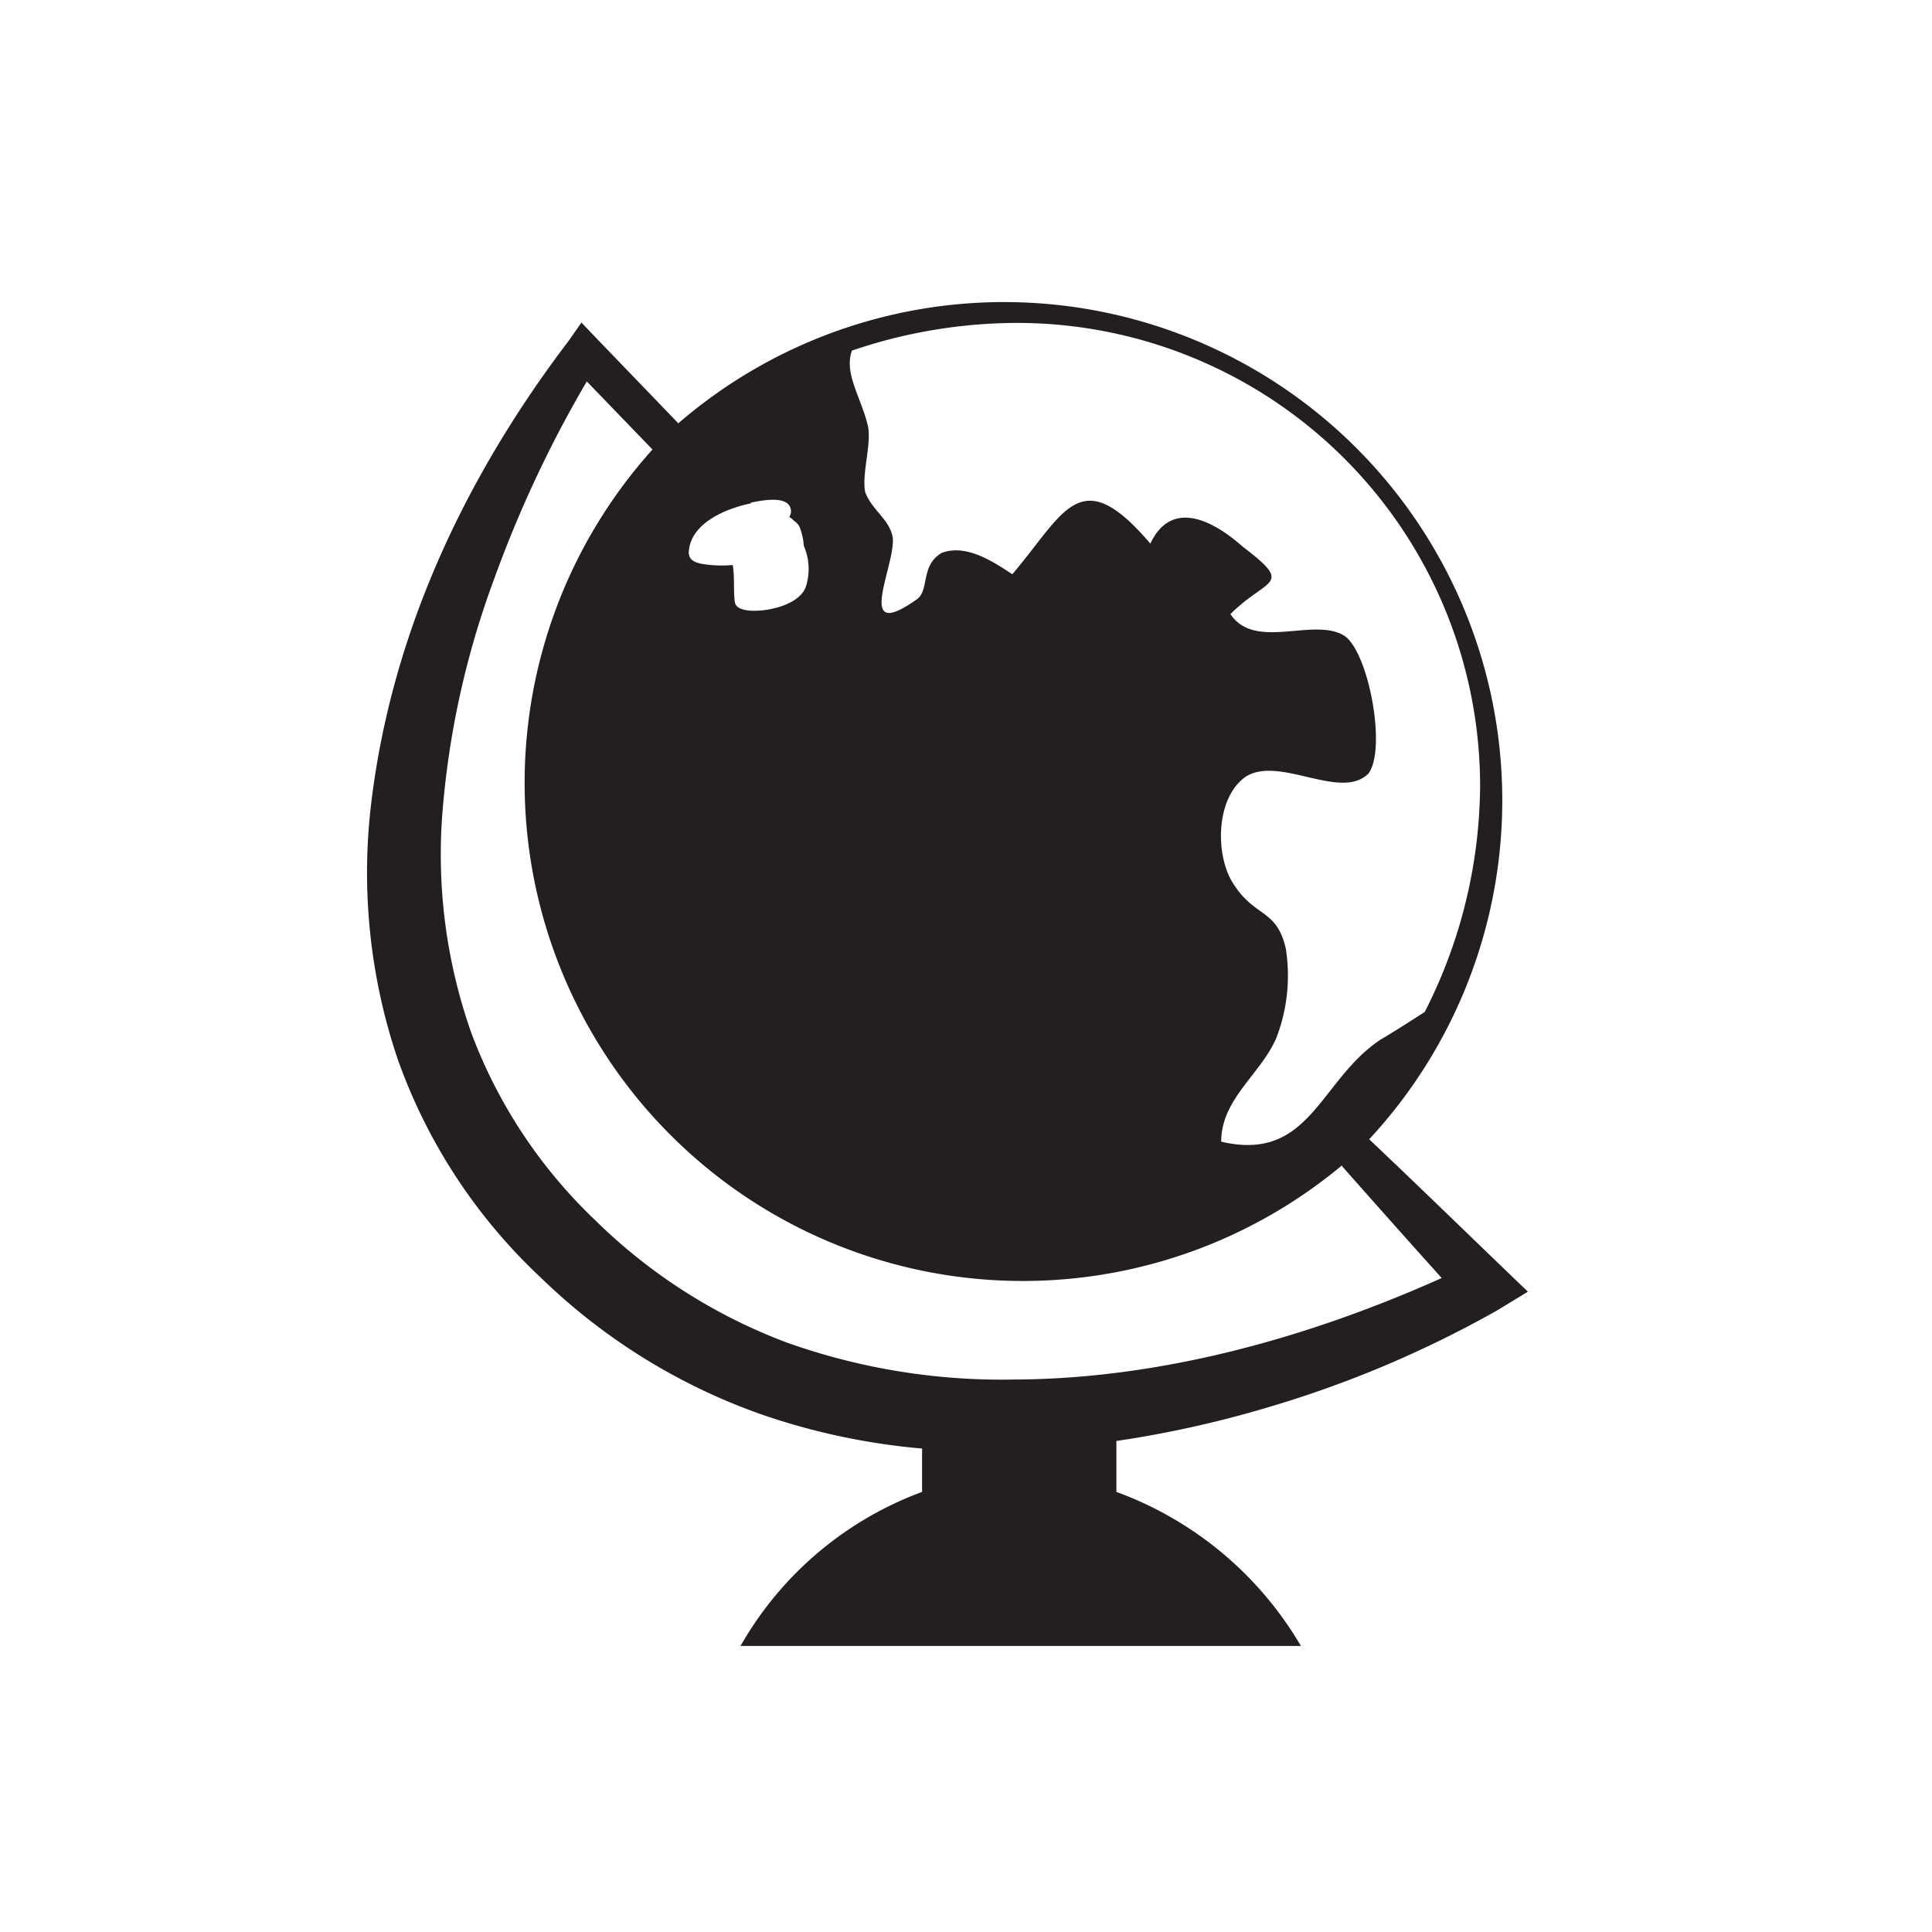 <svg id="Layer_1" data-name="Layer 1" xmlns="http://www.w3.org/2000/svg" viewBox="0 0 104.7 104.7"><defs><style>.cls-1{fill:#231f20;}</style></defs><title>Artboard 1 copy 8</title><path class="cls-1" d="M68.6,76.3A59.37,59.37,0,0,0,81.16,71L82.8,70l-1.31-1.26c-2.42-2.33-4.83-4.67-7.29-7A27,27,0,0,0,36.76,22.94l-4.43-4.6-.82-.86-.7,1h0c-5.49,7.22-9.54,15.63-10.68,24.94a31.54,31.54,0,0,0,1.43,14,29.88,29.88,0,0,0,7.76,11.83,32.76,32.76,0,0,0,12,7.42,36.17,36.17,0,0,0,8.65,1.83v2.35a18.83,18.83,0,0,0-9.84,8.35H70.5a19.25,19.25,0,0,0-10-8.35V78.09A58.36,58.36,0,0,0,68.6,76.3ZM46.17,19a27.82,27.82,0,0,1,8.94-1.5,25.1,25.1,0,0,1,25.1,25.1,27.26,27.26,0,0,1-3,12.24c-.76.49-1.55,1-2.41,1.51C71.5,58.55,71,63,66.18,61.87c0-2.33,2.16-3.66,3-5.65a9.41,9.41,0,0,0,.5-4.82c-.5-2.16-1.66-1.66-2.83-3.49-1-1.5-1-4.66.66-5.82,1.83-1.16,5.15,1.33,6.65-.17,1-1.33,0-6.65-1.33-7.48-1.66-1-4.82.83-6.15-1.16,2-2,3.49-1.5.66-3.66-1.5-1.33-3.82-2.66-5-.16-3.82-4.49-4.65-1.66-7.48,1.66-1-.66-2.49-1.66-3.82-1.16-1.16.67-.67,2-1.33,2.5-3.49,2.49-1.16-1.83-1.33-3.33-.17-1-1.16-1.5-1.5-2.49-.17-1,.33-2.49.17-3.49C46.71,21.61,45.71,20.24,46.17,19Zm-5.48,8.24c.49-.1,2-.43,2.16.34a.55.55,0,0,1-.08.44.72.72,0,0,1,.25.2.78.78,0,0,1,.32.36,3.39,3.39,0,0,1,.22,1,3.14,3.14,0,0,1,.1,2.25c-.32.79-1.46,1.13-2.21,1.23-.36.05-1.55.15-1.63-.44s0-1.33-.11-2a6.6,6.6,0,0,1-1.66-.06c-.42-.08-.76-.23-.72-.7C37.46,28.33,39.36,27.55,40.69,27.28ZM32.27,66.14A27.13,27.13,0,0,1,25.55,56,29.07,29.07,0,0,1,24,43.75a47,47,0,0,1,2.8-12.43,64.21,64.21,0,0,1,5-10.65l3.56,3.69A27,27,0,0,0,72.73,63.15l0,.05c1.77,2,3.59,4.05,5.4,6.06-7.28,3.26-15.27,5.47-23.16,5.5a34.76,34.76,0,0,1-12.32-2A29.59,29.59,0,0,1,32.27,66.14Z"/></svg>